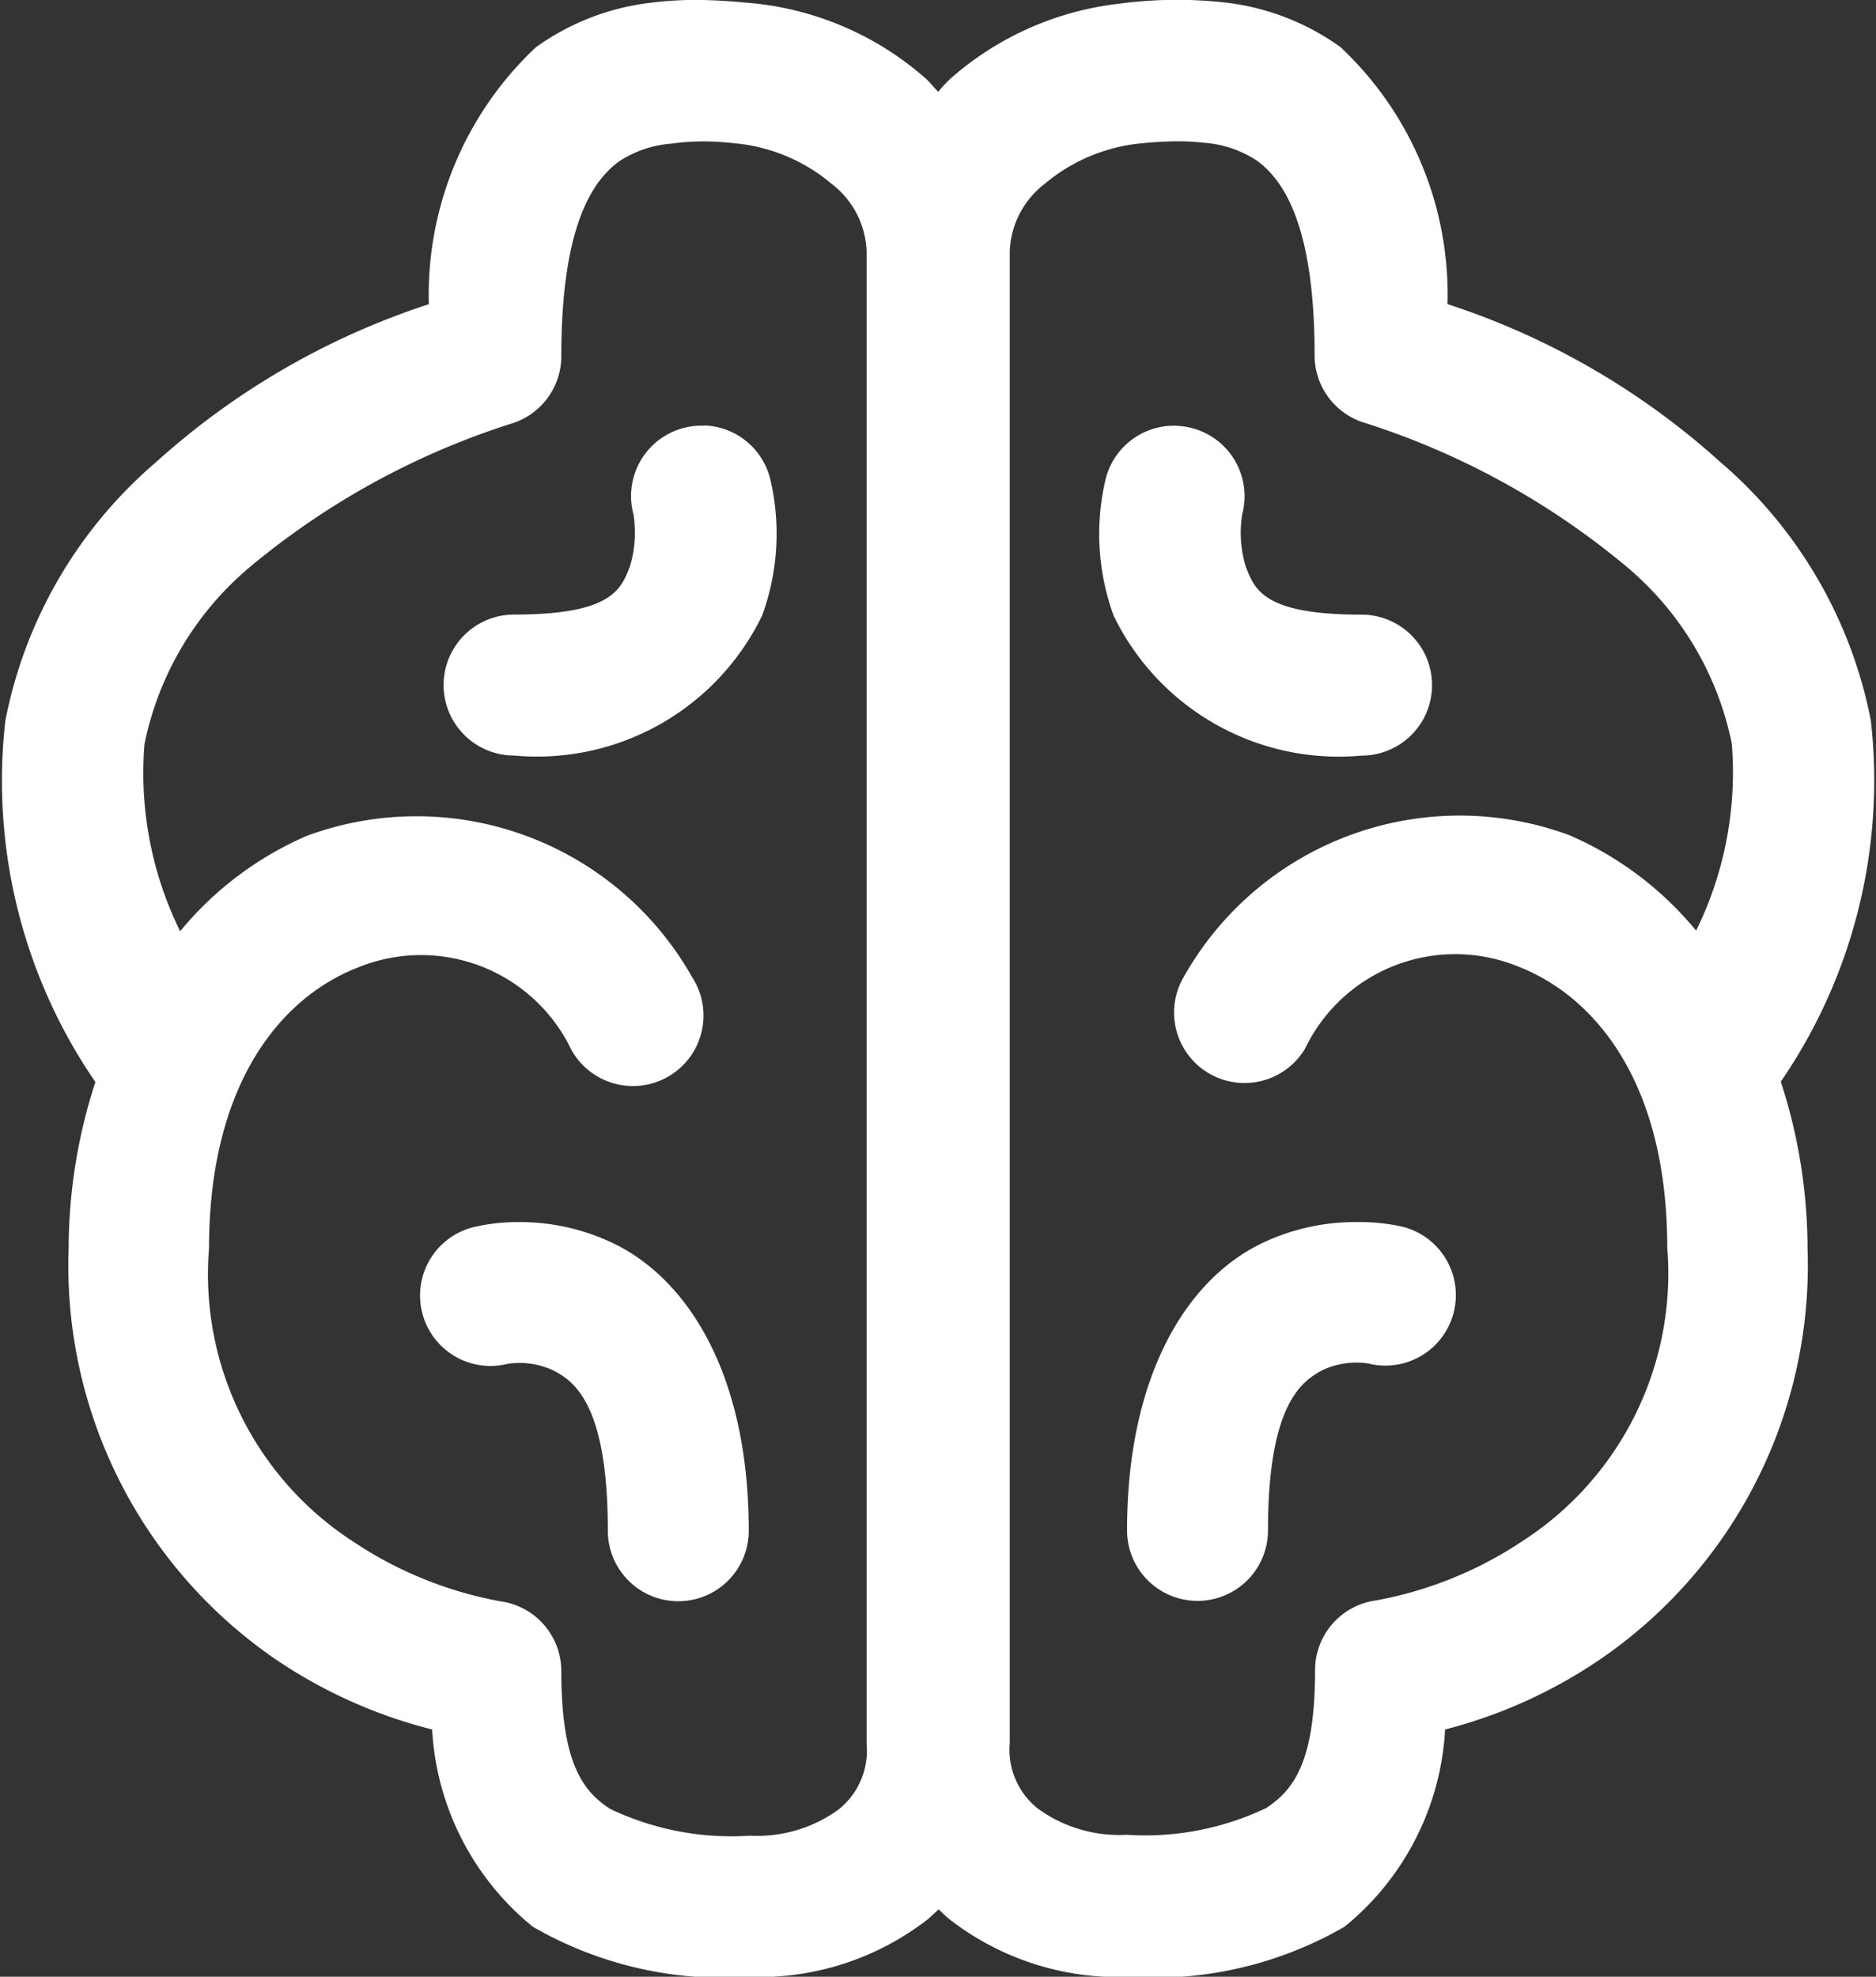 <svg xmlns="http://www.w3.org/2000/svg" width="21.046" height="22.171" viewBox="0 0 21.046 22.171">
  <rect x="0" y="0" width="21.046" height="22.171" fill="#333333" stroke="none"/>
  <path id="icons8-brain" d="M11.976,2.926a4,4,0,0,0-.628.03,2.75,2.75,0,0,0-1.287.5,3.807,3.807,0,0,0-1.2,2.881A8.484,8.484,0,0,0,5.8,8.109a5.091,5.091,0,0,0-1.69,2.9,5.968,5.968,0,0,0,1.01,4.052,6.059,6.059,0,0,0-.3,1.869,5.352,5.352,0,0,0,2.328,4.61,5.536,5.536,0,0,0,1.75.783,3.065,3.065,0,0,0,1.129,2.212,4.27,4.27,0,0,0,2.427.563,3.088,3.088,0,0,0,2-.643c.044-.036.084-.076.126-.115.041.039.082.08.126.115a3.088,3.088,0,0,0,2,.643,4.274,4.274,0,0,0,2.428-.563,3.064,3.064,0,0,0,1.128-2.212A5.537,5.537,0,0,0,22,21.537a5.352,5.352,0,0,0,2.328-4.61,6.06,6.06,0,0,0-.3-1.87,5.969,5.969,0,0,0,1.01-4.051,5.091,5.091,0,0,0-1.69-2.9,8.481,8.481,0,0,0-3.059-1.77,3.807,3.807,0,0,0-1.2-2.882,2.75,2.75,0,0,0-1.287-.5,4.876,4.876,0,0,0-1.2.013,3.448,3.448,0,0,0-1.881.833c-.052.046-.1.1-.146.154-.05-.05-.094-.108-.146-.154a3.448,3.448,0,0,0-1.881-.833C12.369,2.949,12.177,2.932,11.976,2.926Zm-.023,1.585c.131,0,.268.012.411.029a1.965,1.965,0,0,1,1.017.448,1,1,0,0,1,.391.752V22.485a.841.841,0,0,1-.322.741,1.553,1.553,0,0,1-.988.288,3.163,3.163,0,0,1-1.567-.3c-.307-.2-.548-.516-.548-1.546a.79.79,0,0,0-.685-.783,4.388,4.388,0,0,1-1.643-.665,3.573,3.573,0,0,1-1.624-3.294c0-1.861.819-2.819,1.669-3.149a1.87,1.87,0,0,1,2.395.921.791.791,0,1,0,1.356-.813A3.552,3.552,0,0,0,7.492,12.3a3.786,3.786,0,0,0-1.421,1.07,4.017,4.017,0,0,1-.4-2.1A3.5,3.5,0,0,1,6.859,9.28a8.7,8.7,0,0,1,2.915-1.6.79.79,0,0,0,.573-.76c0-1.445.342-1.96.647-2.184a1.24,1.24,0,0,1,.587-.2A2.665,2.665,0,0,1,11.953,4.511Zm5.239,0a2.665,2.665,0,0,1,.373.016,1.236,1.236,0,0,1,.586.2c.306.224.647.738.647,2.184a.79.79,0,0,0,.573.76,8.7,8.7,0,0,1,2.915,1.6,3.5,3.5,0,0,1,1.192,1.992,4.015,4.015,0,0,1-.4,2.1,3.784,3.784,0,0,0-1.421-1.07,3.552,3.552,0,0,0-4.323,1.582.79.79,0,1,0,1.356.813,1.869,1.869,0,0,1,2.395-.921c.85.331,1.669,1.289,1.669,3.149a3.573,3.573,0,0,1-1.624,3.294,4.387,4.387,0,0,1-1.641.665.79.79,0,0,0-.686.783c0,1.03-.24,1.342-.548,1.546a3.159,3.159,0,0,1-1.566.3,1.553,1.553,0,0,1-.988-.288.841.841,0,0,1-.323-.741V5.74a1,1,0,0,1,.391-.752,1.969,1.969,0,0,1,1.018-.448C16.924,4.524,17.062,4.514,17.193,4.511ZM11.956,7.7a.79.79,0,0,0-.8.992,1.305,1.305,0,0,1-.039.585c-.1.257-.2.541-1.3.541a.79.79,0,1,0,0,1.581A2.806,2.806,0,0,0,12.6,9.829a2.672,2.672,0,0,0,.093-1.523.79.79,0,0,0-.738-.609Zm5.288,0a.79.79,0,0,0-.793.609,2.672,2.672,0,0,0,.093,1.523A2.806,2.806,0,0,0,19.325,11.4a.79.79,0,1,0,0-1.581c-1.107,0-1.2-.285-1.3-.541a1.305,1.305,0,0,1-.039-.585.79.79,0,0,0-.741-.992ZM9.861,16.632a2.145,2.145,0,0,0-.5.057.79.79,0,1,0,.383,1.533.894.894,0,0,1,.509.072c.244.122.616.391.616,1.8a.79.79,0,1,0,1.581,0c0-1.756-.682-2.805-1.491-3.21A2.417,2.417,0,0,0,9.861,16.632Zm9.424,0a2.421,2.421,0,0,0-1.1.248c-.81.4-1.491,1.454-1.491,3.21a.79.79,0,1,0,1.581,0c0-1.405.373-1.674.617-1.8a.891.891,0,0,1,.508-.072.79.79,0,1,0,.384-1.534A2.153,2.153,0,0,0,19.285,16.632Z" transform="translate(-4.05 -2.925)" fill="#fff"/>
</svg>

